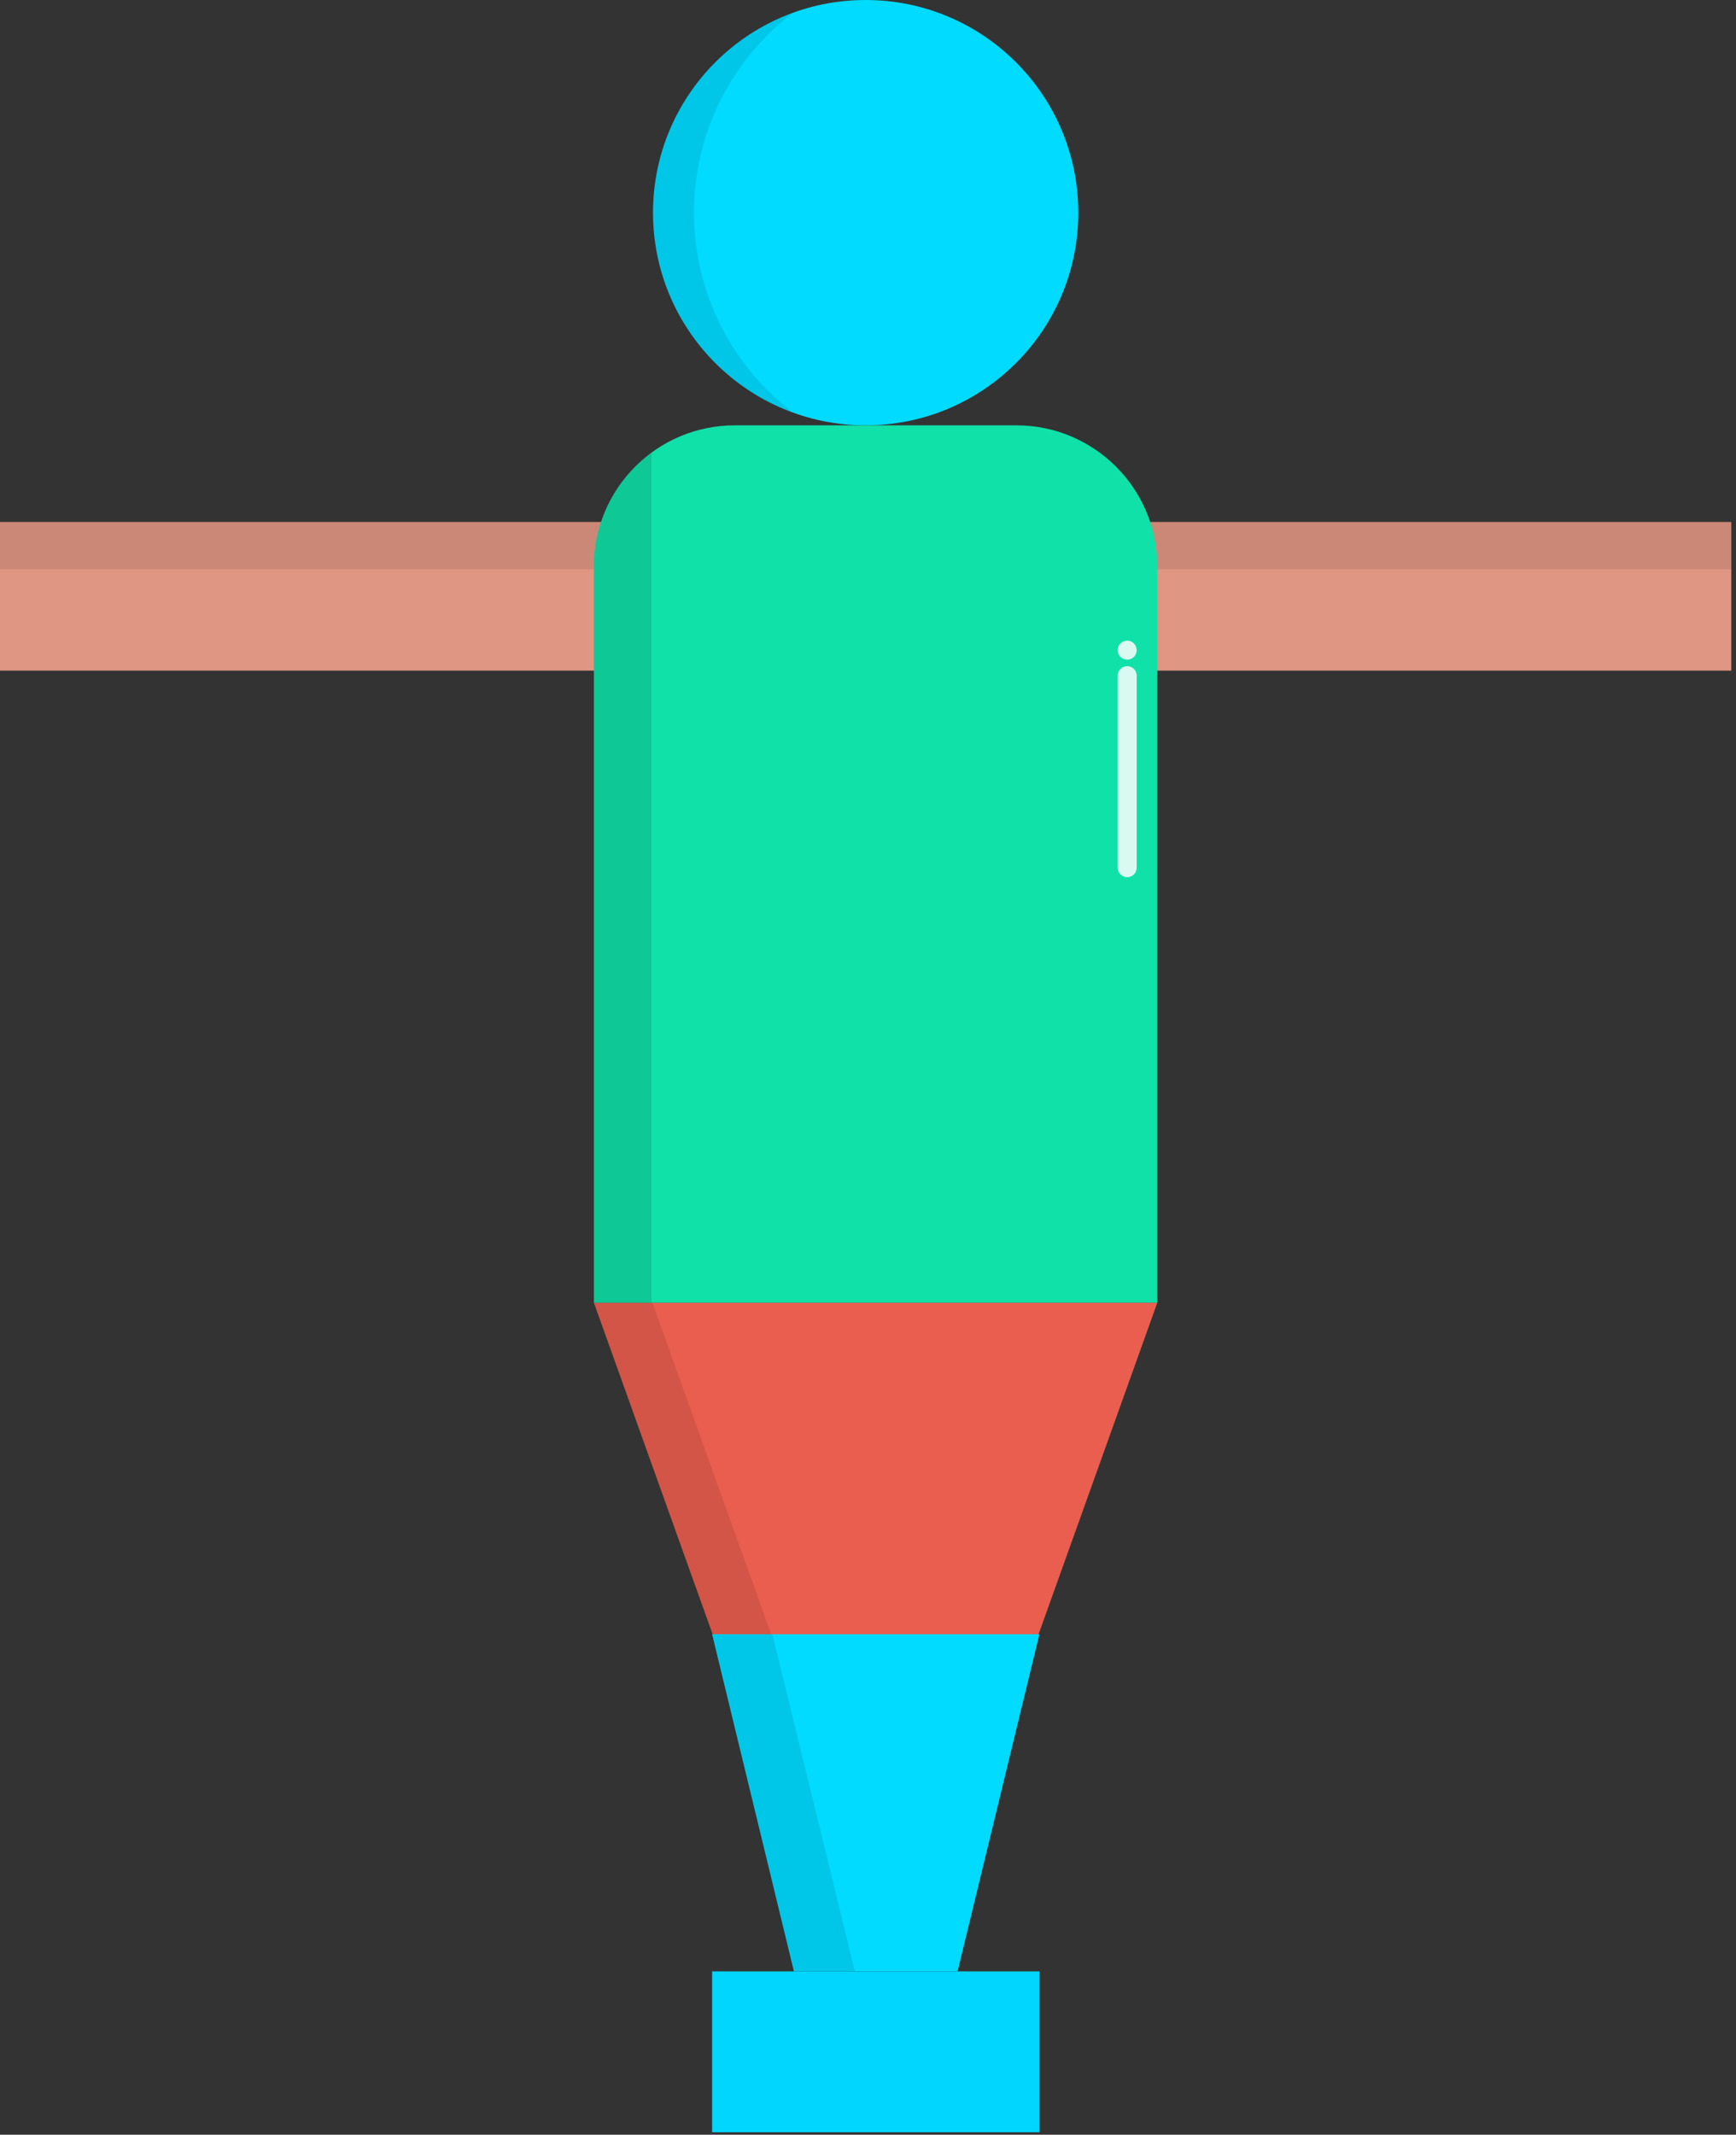 <?xml version="1.0" encoding="UTF-8" standalone="no"?><!DOCTYPE svg PUBLIC "-//W3C//DTD SVG 1.1//EN" "http://www.w3.org/Graphics/SVG/1.1/DTD/svg11.dtd"><svg width="100%" height="100%" viewBox="0 0 292 359" version="1.1" xmlns="http://www.w3.org/2000/svg" xmlns:xlink="http://www.w3.org/1999/xlink" xml:space="preserve" xmlns:serif="http://www.serif.com/" style="fill-rule:evenodd;clip-rule:evenodd;stroke-linejoin:round;stroke-miterlimit:2;"><rect x="0" y="0" width="292" height="359" fill="#333333" stroke="none"/><rect id="Bar" x="0" y="87.781" width="291.212" height="24.997" style="fill:#df9682;"/><rect id="Bar1" serif:id="Bar" x="0" y="87.781" width="291.212" height="7.944" style="fill-opacity:0.09;"/><circle id="Head" cx="145.606" cy="35.765" r="35.765" style="fill:#00dbff;"/><clipPath id="_clip1"><circle cx="145.606" cy="35.765" r="35.765"/></clipPath><g clip-path="url(#_clip1)"><path id="Head1" serif:id="Head" d="M159.028,-13.422c27.147,0 49.187,22.04 49.187,49.187c0,27.147 -22.04,49.187 -49.187,49.187c-27.147,0 -49.187,-22.04 -49.187,-49.187c0,-27.147 22.04,-49.187 49.187,-49.187Zm0,6.894c23.342,0 42.293,18.951 42.293,42.293c0,23.342 -18.951,42.292 -42.293,42.292c-23.342,0 -42.292,-18.95 -42.292,-42.292c0,-23.342 18.95,-42.293 42.292,-42.293Z" style="fill-opacity:0.09;"/></g><path id="Body" d="M194.659,95.219c0,-13.075 -10.615,-23.689 -23.69,-23.689l-47.379,0c-13.074,0 -23.689,10.614 -23.689,23.689l0,123.871l94.758,0l0,-123.871Z" style="fill:#10e1a8;"/><clipPath id="_clip2"><path d="M194.659,95.219c0,-13.075 -10.615,-23.689 -23.69,-23.689l-47.379,0c-13.074,0 -23.689,10.614 -23.689,23.689l0,123.871l94.758,0l0,-123.871Z"/></clipPath><g clip-path="url(#_clip2)"><rect id="Body1" serif:id="Body" x="90.137" y="64.94" width="19.45" height="154.15" style="fill-opacity:0.11;"/></g><path id="Shorts" d="M194.659,219.09l-94.758,0l19.965,55.744l54.827,0l19.966,-55.744Z" style="fill:#e95e4f;"/><clipPath id="_clip3"><path d="M194.659,219.09l-94.758,0l19.965,55.744l54.827,0l19.966,-55.744Z"/></clipPath><g clip-path="url(#_clip3)"><path id="Shorts1" serif:id="Shorts" d="M129.703,274.834l-94.757,0l19.965,-55.744l54.827,0l19.965,55.744Z" style="fill-opacity:0.1;"/></g><path id="Socks" d="M119.781,274.834l55.048,0l-13.762,56.693l-27.524,0l-13.762,-56.693Z" style="fill:#00dbff;"/><clipPath id="_clip4"><path d="M119.781,274.834l55.048,0l-13.762,56.693l-27.524,0l-13.762,-56.693Z"/></clipPath><g clip-path="url(#_clip4)"><path id="Socks1" serif:id="Socks" d="M88.325,331.527l55.469,0l-13.868,-56.693l-27.734,0l-13.867,56.693Z" style="fill-opacity:0.09;"/></g><rect id="Feet" x="119.781" y="331.527" width="55.048" height="27.057" style="fill:#00d6ff;"/><path id="Glint" d="M191.195,113.624c0,-0.882 -0.717,-1.599 -1.599,-1.599c-0.883,0 -1.599,0.717 -1.599,1.599l0,32.297c0,0.883 0.716,1.599 1.599,1.599c0.882,0 1.599,-0.716 1.599,-1.599l0,-32.297Z" style="fill:#fff;fill-opacity:0.84;"/><circle id="Glint-top" serif:id="Glint top" cx="189.596" cy="109.336" r="1.599" style="fill:#fff;fill-opacity:0.84;"/></svg>
